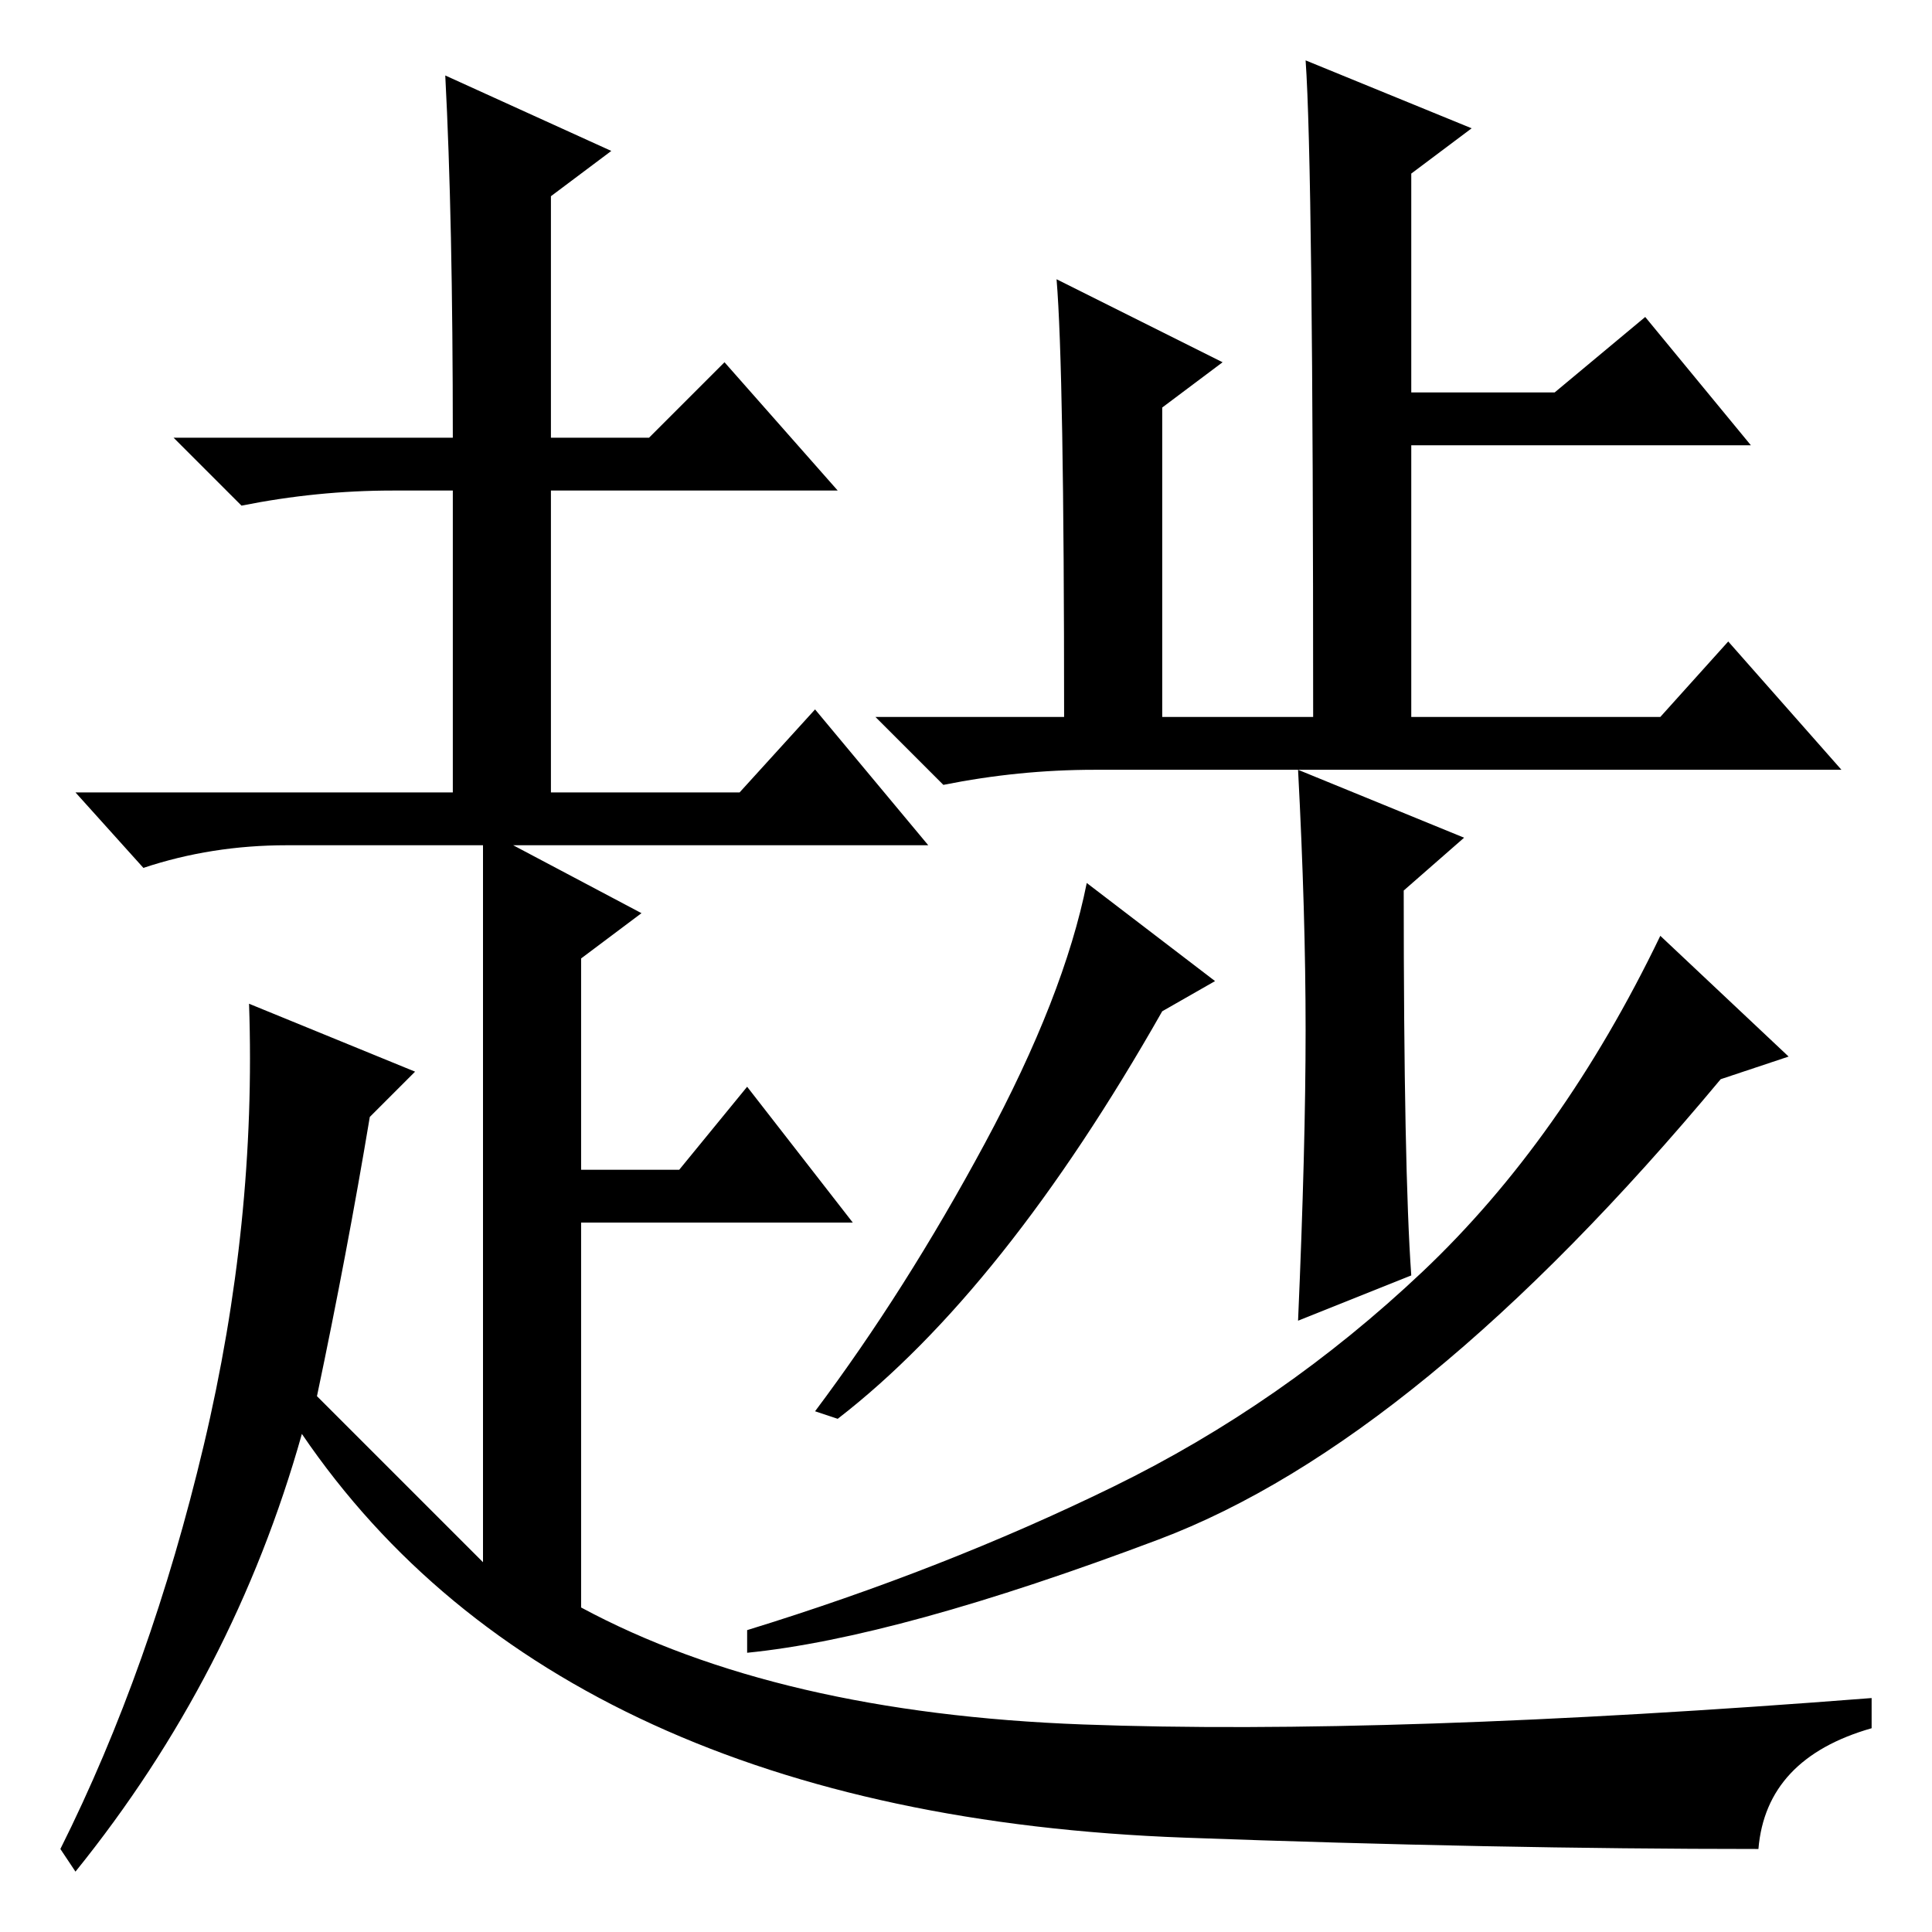 <?xml version="1.0" standalone="no"?>
<!DOCTYPE svg PUBLIC "-//W3C//DTD SVG 1.1//EN" "http://www.w3.org/Graphics/SVG/1.1/DTD/svg11.dtd" >
<svg xmlns="http://www.w3.org/2000/svg" xmlns:xlink="http://www.w3.org/1999/xlink" version="1.1" viewBox="0 -36 256 256">
  <g transform="matrix(1 0 0 -1 0 220)">
   <path fill="currentColor"
d="M60 198q0 29 -1 48l22 -10l-8 -6v-32h13l10 10l15 -17h-38v-40h25l10 11l15 -18h-55l17 -9l-8 -6v-28h13l9 11l14 -18h-36v-51q26 -14 66.5 -15.5t104.5 3.5v-4q-14 -4 -15 -16q-35 0 -76 1.5t-70.5 15t-46.5 38.5q-9 -32 -30 -58l-2 3q12 24 19 53.5t6 58.5l22 -9l-6 -6
q-3 -18 -7 -37l22 -22v95h-26q-10 0 -19 -3l-9 10h50v40h-8q-10 0 -20 -2l-9 9h37zM173 248l22 -9l-8 -6v-29h19l12 10l14 -17h-45v-36h33l9 10l15 -17h-99q-10 0 -20 -2l-9 9h25q0 46 -1 58l22 -11l-8 -6v-41h20q0 73 -1 87zM111 68l-3 1q12 16 22.5 35.5t13.5 34.5l17 -13
l-7 -4q-21 -37 -43 -54zM173 119.5q0 15.5 -1 34.5l22 -9l-8 -7q0 -37 1 -51l-15 -6q1 23 1 38.5zM153.5 52q-34.5 -13 -54.5 -15v3q26 8 48.5 19t41 28.5t31.5 44.5l17 -16l-9 -3q-40 -48 -74.5 -61z" />
  </g>

</svg>
